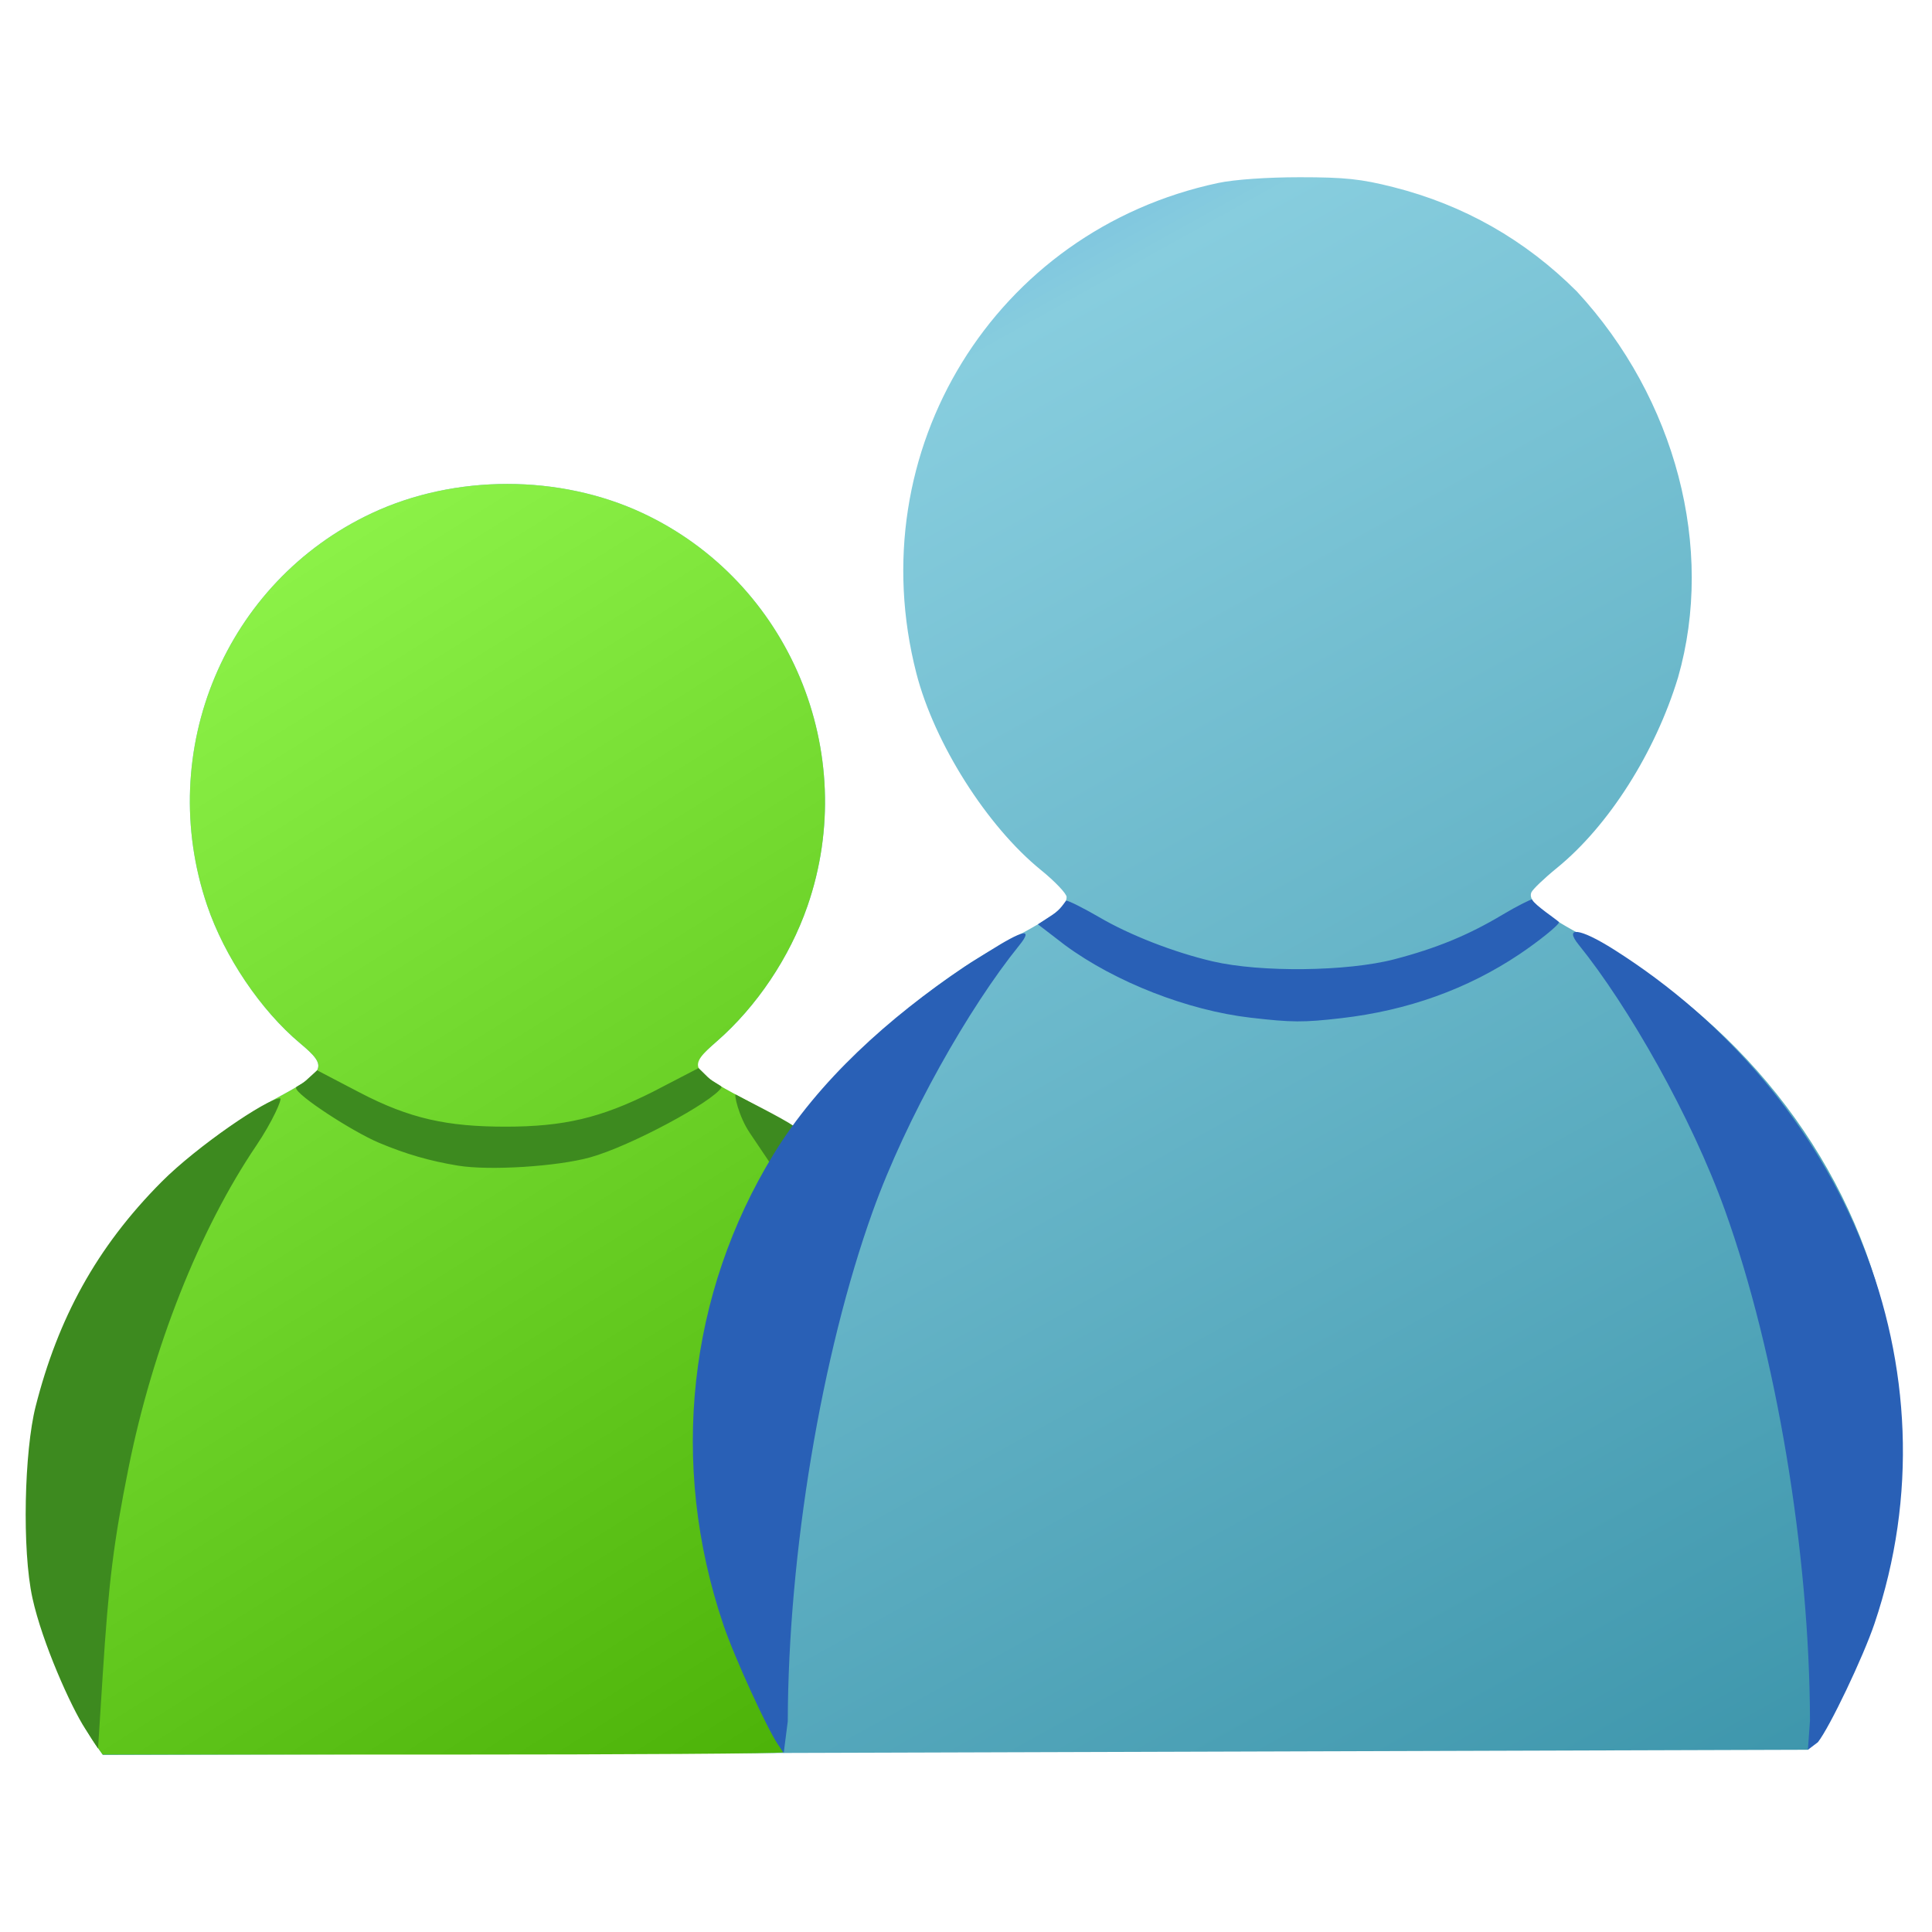 <?xml version="1.0" encoding="UTF-8" standalone="no"?>
<!-- Created with Inkscape (http://www.inkscape.org/) -->

<svg
   xmlns:dc="http://purl.org/dc/elements/1.1/"
   xmlns:cc="http://creativecommons.org/ns#"
   xmlns:rdf="http://www.w3.org/1999/02/22-rdf-syntax-ns#"
   xmlns:svg="http://www.w3.org/2000/svg"
   xmlns="http://www.w3.org/2000/svg"
   xmlns:xlink="http://www.w3.org/1999/xlink"
   xmlns:sodipodi="http://sodipodi.sourceforge.net/DTD/sodipodi-0.dtd"
   xmlns:inkscape="http://www.inkscape.org/namespaces/inkscape"
   id="svg2"
   version="1.1"
   inkscape:version="0.91 r"
   width="480"
   height="480"
   viewBox="0 0 480 480"
   sodipodi:docname="amsn.svg">
  <defs
     id="defs6">
    <linearGradient
       inkscape:collect="always"
       id="linearGradient3350">
      <stop
         style="stop-color:#357cee;stop-opacity:1;"
         offset="0"
         id="stop3352" />
      <stop
         id="stop3358"
         offset="0.223"
         style="stop-color:#87cdde;stop-opacity:1" />
      <stop
         style="stop-color:#2c89a0;stop-opacity:1"
         offset="0.851"
         id="stop3362" />
      <stop
         style="stop-color:#357cee;stop-opacity:0;"
         offset="1"
         id="stop3354" />
    </linearGradient>
    <linearGradient
       inkscape:collect="always"
       id="linearGradient3338">
      <stop
         style="stop-color:#50b328;stop-opacity:1;"
         offset="0"
         id="stop3340" />
      <stop
         id="stop3346"
         offset="0.184"
         style="stop-color:#99ff55;stop-opacity:1" />
      <stop
         style="stop-color:#44aa00;stop-opacity:1"
         offset="0.944"
         id="stop3348" />
      <stop
         style="stop-color:#50b328;stop-opacity:0;"
         offset="1"
         id="stop3342" />
    </linearGradient>
    <linearGradient
       inkscape:collect="always"
       xlink:href="#linearGradient3338"
       id="linearGradient3344"
       x1="-59.397"
       y1="18.966"
       x2="239.002"
       y2="495.556"
       gradientUnits="userSpaceOnUse" />
    <linearGradient
       inkscape:collect="always"
       xlink:href="#linearGradient3350"
       id="linearGradient3356"
       x1="168.291"
       y1="-74.372"
       x2="557.2"
       y2="625.664"
       gradientUnits="userSpaceOnUse" />
  </defs>
  <sodipodi:namedview
     pagecolor="#ffffff"
     bordercolor="#666666"
     borderopacity="1"
     objecttolerance="10"
     gridtolerance="10"
     guidetolerance="10"
     inkscape:pageopacity="0"
     inkscape:pageshadow="2"
     inkscape:window-width="1366"
     inkscape:window-height="744"
     id="namedview4"
     showgrid="false"
     inkscape:zoom="0.70710678"
     inkscape:cx="109.39888"
     inkscape:cy="146.80014"
     inkscape:window-x="0"
     inkscape:window-y="24"
     inkscape:window-maximized="1"
     inkscape:current-layer="svg2" />
  <path
     inkscape:connector-curvature="0"
     id="path3346"
     d="M 23.635,433.277 C 20.38,428.669 14.958,417.194 12.354,409.401 7.885,396.022 7.209,391.181 7.279,373.061 c 0.06,-15.353 0.343,-18.219 2.659,-26.85 8.429,-31.42 29.312,-57.402 59.137,-73.575 11.969,-6.491 12.431,-7.622 5.488,-13.435 -9.78,-8.189 -18.764,-21.503 -23.089,-34.219 -13.089,-38.483 4.543,-80.468 40.948,-97.503 20.642,-9.659 46.597,-9.659 67.239,0 36.426,17.045 54.197,59.45 40.935,97.677 -4.41,12.712 -12.631,24.959 -22.562,33.61 -4.946,4.309 -5.485,5.13 -4.537,6.902 0.592,1.107 4.3,3.697 8.24,5.757 3.94,2.06 8.812,4.777 10.827,6.037 2.015,1.261 4.225,2.272 4.911,2.247 0.686,-0.025 3.457,-2.986 6.158,-6.58 11.223,-14.935 30.274,-30.817 48.126,-40.123 9.714,-5.063 13.27,-7.789 13.238,-10.144 -0.012,-0.851 -2.89,-3.876 -6.396,-6.722 -13.409,-10.884 -26.469,-31.51 -30.927,-48.845 -14.222,-55.299 19.455,-110.025 74.977,-121.838 4.006,-0.852 12.14,-1.424 20.254,-1.424 11.225,0 15.231,0.423 23.262,2.456 17.548,4.443 32.782,13.108 45.626,25.952 24.591,26.624 34.28,63.791 25.123,95.836 -5.661,18.657 -17.24,36.889 -30.059,47.328 -3.193,2.6 -6.069,5.349 -6.392,6.108 -0.982,2.308 3.303,5.795 13.966,11.363 36.849,19.244 64.011,53.333 73.427,92.152 8.003,32.995 4.508,64.987 -10.43,95.468 -2.647,5.402 -5.587,10.768 -6.533,11.925 l -1.719,2.103 -211.795,0.656 -211.795,0.656 z"
     style="fill:url(#linearGradient3356);fill-opacity:1"
     sodipodi:nodetypes="sssssssssssssscsscsssssccsssssscccs" />
  <path
     style="fill:#2960b6"
     d="m 449.686,427.428 c -0.116,-41.687 -8.366,-91.203 -21.109,-126.684 -8.371,-23.308 -23.975,-50.717 -36.393,-66.074 -3.592,-4.442 0.06,-4.276 8.77,1.228 57.287,36.207 86.168,104.13 64.757,167.483 -2.82,8.344 -11.134,25.768 -14.059,29.465 l -2.483,1.878 0.518,-7.297 z"
     id="path3363"
     inkscape:connector-curvature="0"
     sodipodi:nodetypes="csssssccc" />
  <path
     style="fill:#2960b6"
     d="m 310.726,252.847 c -15.671,-1.818 -33.665,-8.854 -46.152,-18.046 l -6.707,-5.156 3.681,-2.402 c 2.003,-1.307 2.903,-3.044 3.349,-3.478 0.646,-0.022 4.987,2.23 8.15,4.084 7.652,4.485 18.614,8.755 28.24,11.002 11.906,2.779 33.433,2.531 45.128,-0.519 10.462,-2.728 18.439,-6.017 26.916,-11.097 3.431,-2.056 6.928,-3.783 7.278,-3.767 0.736,1.453 6.167,4.991 6.693,5.614 0.382,0.453 -5.04,4.811 -9.829,8.014 -12.943,8.658 -27.771,13.974 -44.265,15.871 -9.433,1.085 -12.219,1.07 -22.481,-0.12 z"
     id="path3344"
     inkscape:connector-curvature="0"
     sodipodi:nodetypes="sscscsssscssss" />
  <path
     inkscape:connector-curvature="0"
     id="path3342"
     d="m 23.593,433.219 c -3.218,-4.556 -8.649,-16.065 -11.239,-23.818 -4.47,-13.379 -5.146,-18.22 -5.075,-36.34 0.06,-15.353 0.343,-18.219 2.659,-26.85 8.429,-31.42 29.312,-57.402 59.137,-73.575 11.969,-6.491 12.431,-7.622 5.488,-13.435 -9.78,-8.189 -18.764,-21.503 -23.089,-34.219 -13.089,-38.483 4.543,-80.468 40.948,-97.503 20.642,-9.659 46.597,-9.659 67.239,0 36.426,17.045 54.197,59.45 40.935,97.677 -4.41,12.712 -12.631,24.959 -22.562,33.61 -7.167,6.243 -6.735,7.03 6.512,14.12 5.48,2.933 10.349,5.907 10.882,6.55 0.673,0.811 -0.432,3.596 -3.62,9.124 -12.919,22.398 -18.539,43.697 -18.539,70.26 0,25.981 5.901,48.759 17.994,69.453 2.102,3.596 3.572,6.788 3.267,7.093 -0.305,0.305 -38.461,0.554 -84.791,0.554 l -84.236,0 z"
     style="fill:url(#linearGradient3344);fill-opacity:1"
     sodipodi:nodetypes="sssssssssssssssssscs" />
  <path
     inkscape:connector-curvature="0"
     id="path3340"
     d="M 21.193,429.537 C 17.599,424.008 10.5,408.121 8.071,397.081 5.414,385.002 6.054,360.448 8.847,349.448 c 5.539,-21.812 15.065,-39.519 31.319,-55.846 8.702,-8.741 26.221,-20.723 29.415,-20.723 0.661,0 -1.907,5.82 -5.936,11.783 -14.097,20.86 -25.714,50.174 -31.708,80.01 -3.713,18.483 -4.946,28.365 -6.413,51.416 l -1.166,18.318 z M 113.805,289.602 c -7.036,-1.156 -12.897,-2.851 -19.643,-5.68 -6.477,-2.716 -20.643,-11.893 -20.617,-13.642 0.006,-0.438 1.176,-0.654 2.495,-1.86 l 2.745,-2.507 10.593,5.532 c 12.44,6.497 21.785,8.471 36.213,8.471 14.486,0 23.634,-2.158 36.518,-8.613 l 11.451,-5.946 2.273,2.23 c 1.453,1.425 3.682,2.167 3.406,2.614 -2.194,3.55 -22.534,14.527 -32.584,17.334 -8.182,2.286 -25.055,3.347 -32.85,2.066 z M 186.268,281.446 c -2.821,-4.194 -3.962,-9.807 -3.461,-9.497 0.579,0.359 12.097,6.103 14.292,7.77 0,0 -2.129,3.517 -3.397,5.588 l -2.306,3.764 z"
     style="fill:#3d8a1f"
     sodipodi:nodetypes="sssssssscssssscssscsssssscscs" />
  <path
     style="fill:#2960b6"
     d="m 195.719,427.643 c 0.116,-41.687 8.366,-91.203 21.109,-126.684 8.371,-23.308 23.975,-50.717 36.393,-66.074 3.592,-4.442 1.053,-3.949 -7.657,1.556 -1.941,1.227 -3.921,2.381 -5.839,3.669 -18.912,12.696 -36.39,28.429 -47.555,46.685 -21.118,34.53 -26.007,76.764 -12.475,116.802 2.82,8.344 10.875,25.784 13.504,29.697 l 1.511,2.249 1.01,-7.899 z"
     id="path3363-3"
     inkscape:connector-curvature="0"
     sodipodi:nodetypes="csssssssccc" />
</svg>
